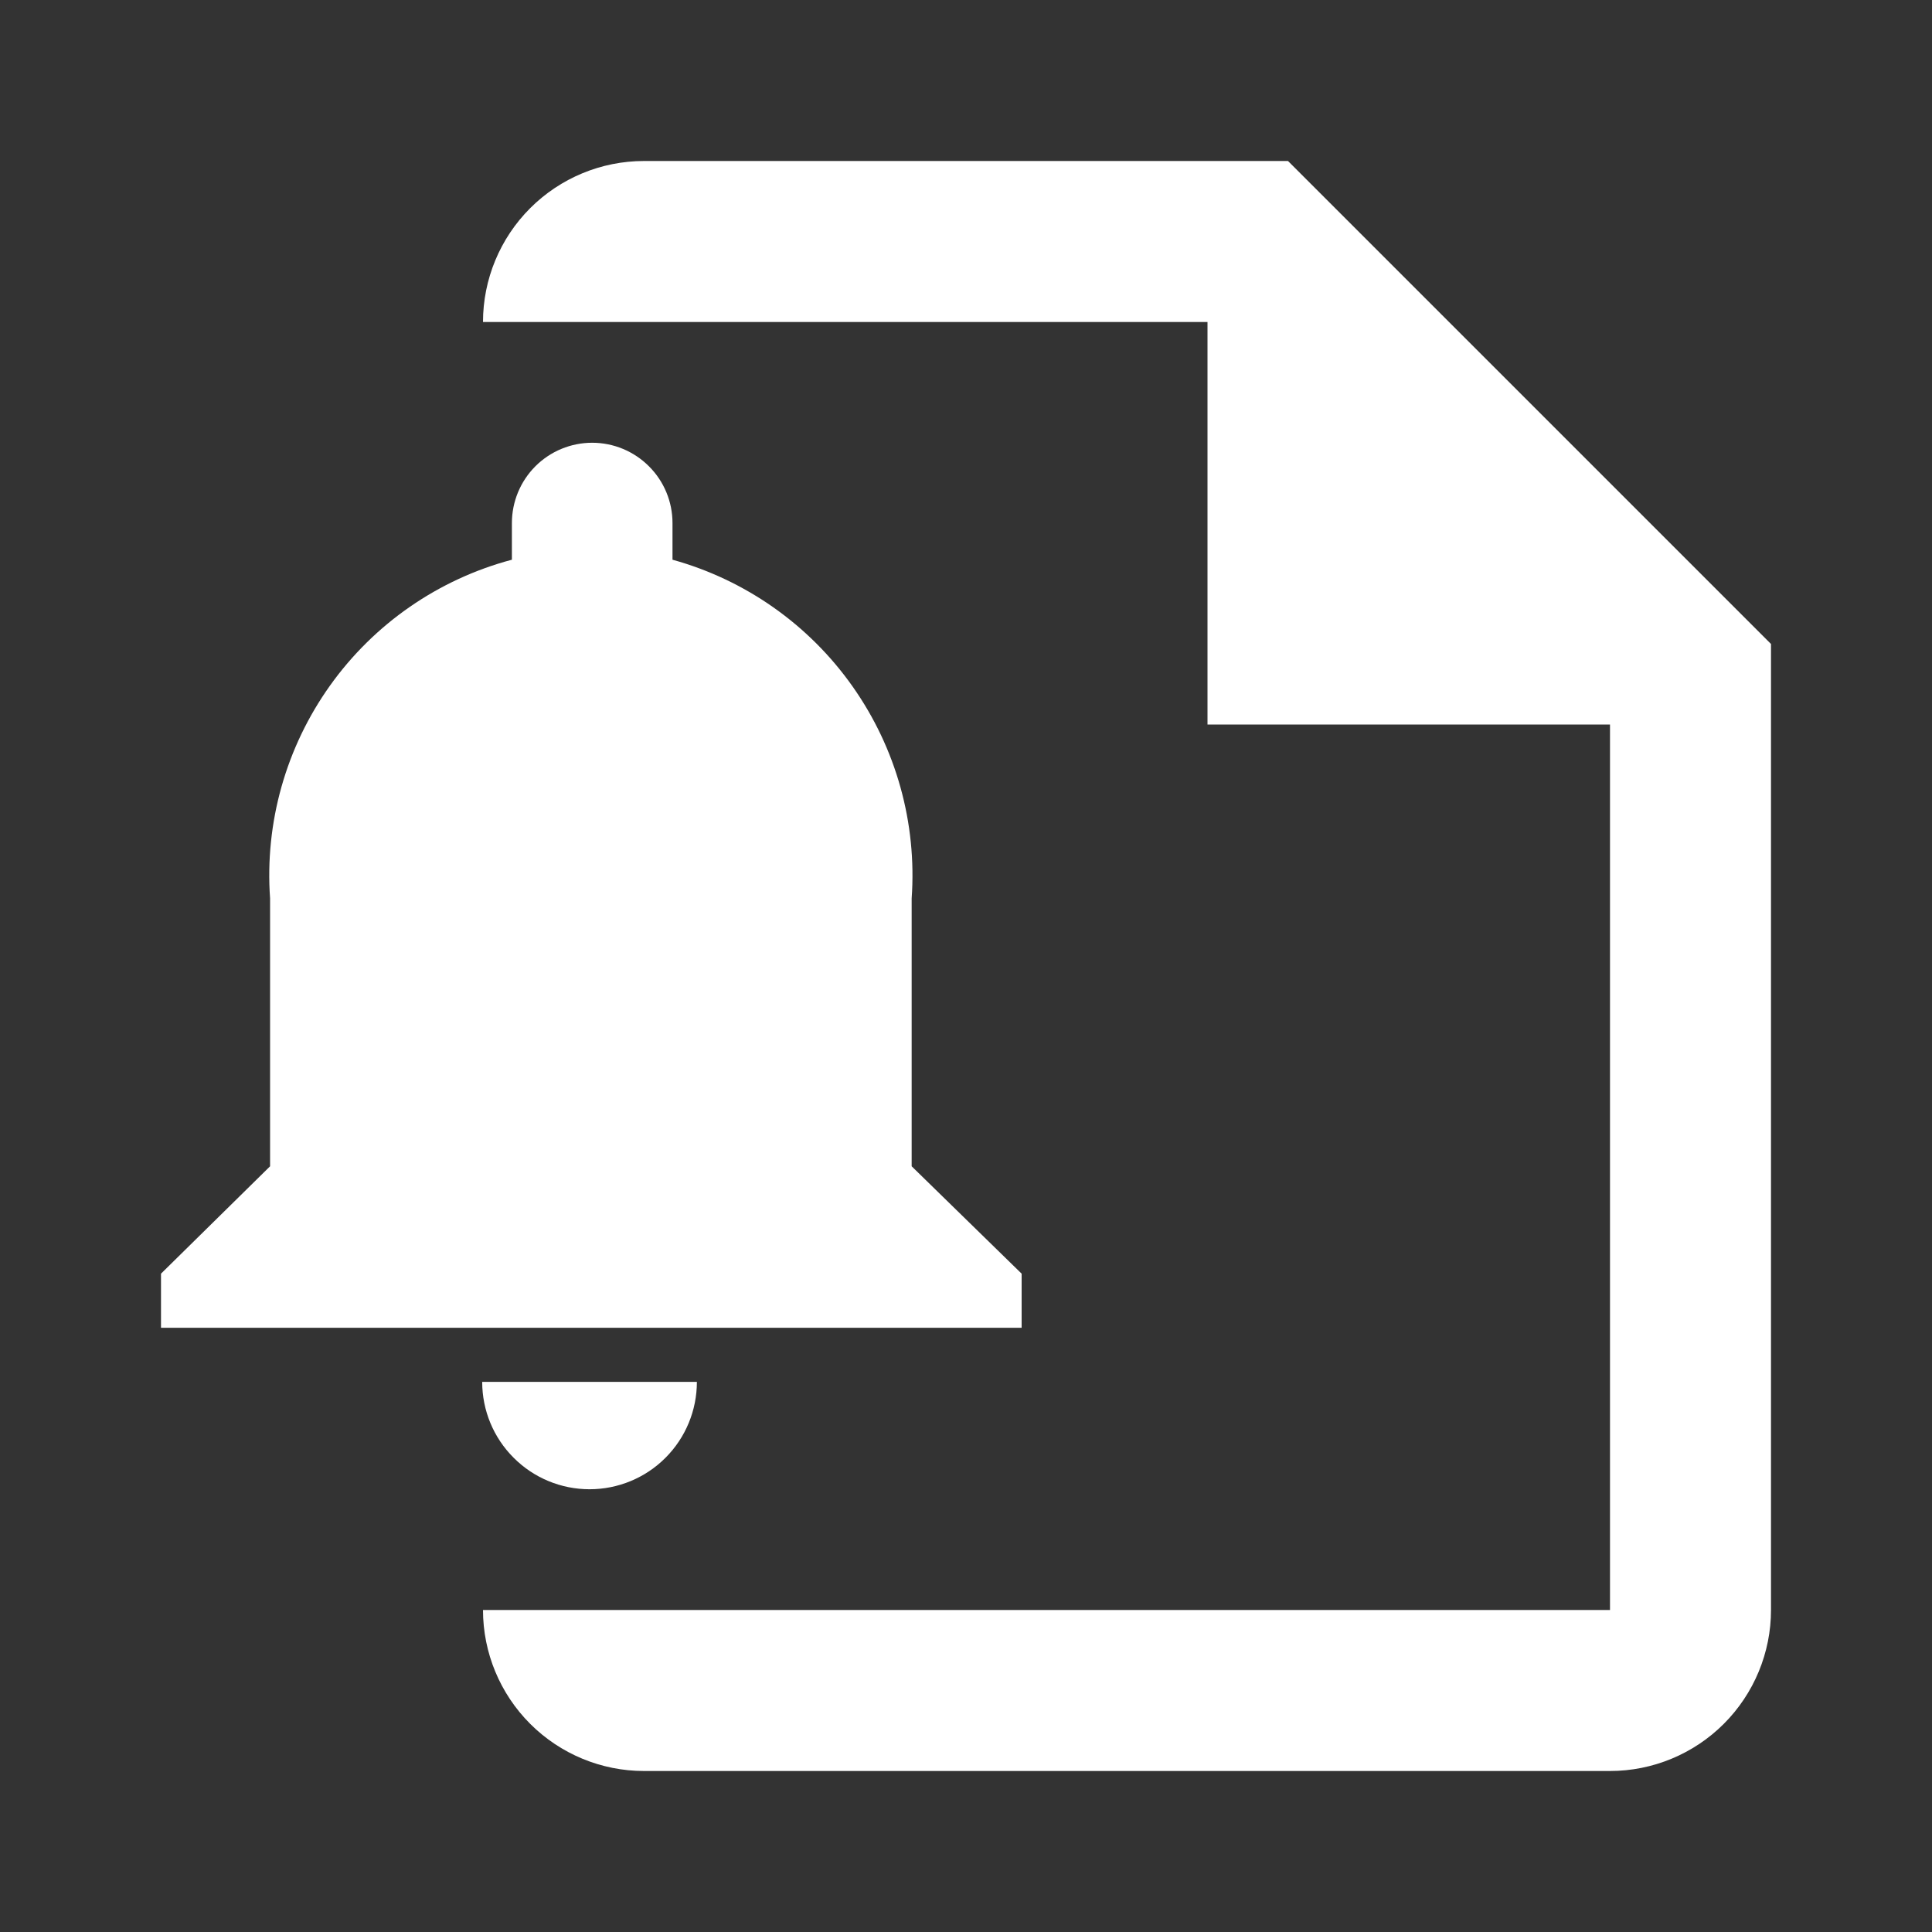 <!DOCTYPE svg PUBLIC "-//W3C//DTD SVG 1.1//EN" "http://www.w3.org/Graphics/SVG/1.1/DTD/svg11.dtd">
<!-- Uploaded to: SVG Repo, www.svgrepo.com, Transformed by: SVG Repo Mixer Tools -->
<svg fill="#ffffff" width="64px" height="64px" viewBox="0 0 24 24" xmlns="http://www.w3.org/2000/svg">
<rect x="0" y="0" width="24" height="24" fill="#333333" stroke="none"/>
<g id="SVGRepo_bgCarrier" stroke-width="0"/>
<g id="SVGRepo_tracerCarrier" stroke-linecap="round" stroke-linejoin="round"/>
<g id="SVGRepo_iconCarrier"> <path d="M16 2H8C7.47 2 6.961 2.211 6.586 2.586C6.211 2.961 6 3.47 6 4H15V9H20V20H6C6 20.53 6.211 21.039 6.586 21.414C6.961 21.789 7.47 22 8 22H20C20.53 22 21.039 21.789 21.414 21.414C21.789 21.039 22 20.53 22 20V8L16 2Z"/> <path d="M11.325 14.488L12.691 15.822V16.494H2V15.822L3.355 14.488V11.16C3.288 10.219 3.552 9.284 4.1 8.516C4.648 7.748 5.447 7.195 6.359 6.953V6.497C6.359 6.233 6.464 5.979 6.651 5.792C6.838 5.605 7.092 5.5 7.356 5.5C7.621 5.5 7.874 5.605 8.061 5.792C8.249 5.979 8.354 6.233 8.354 6.497V6.953C9.258 7.203 10.049 7.759 10.59 8.526C11.132 9.293 11.391 10.223 11.325 11.16V14.488Z"/> <path d="M8.267 18.109C8.017 18.36 7.677 18.5 7.324 18.5C6.97 18.5 6.631 18.36 6.381 18.109C6.13 17.859 5.99 17.52 5.99 17.166H8.657C8.657 17.52 8.517 17.859 8.267 18.109Z"/> </g>
</svg>